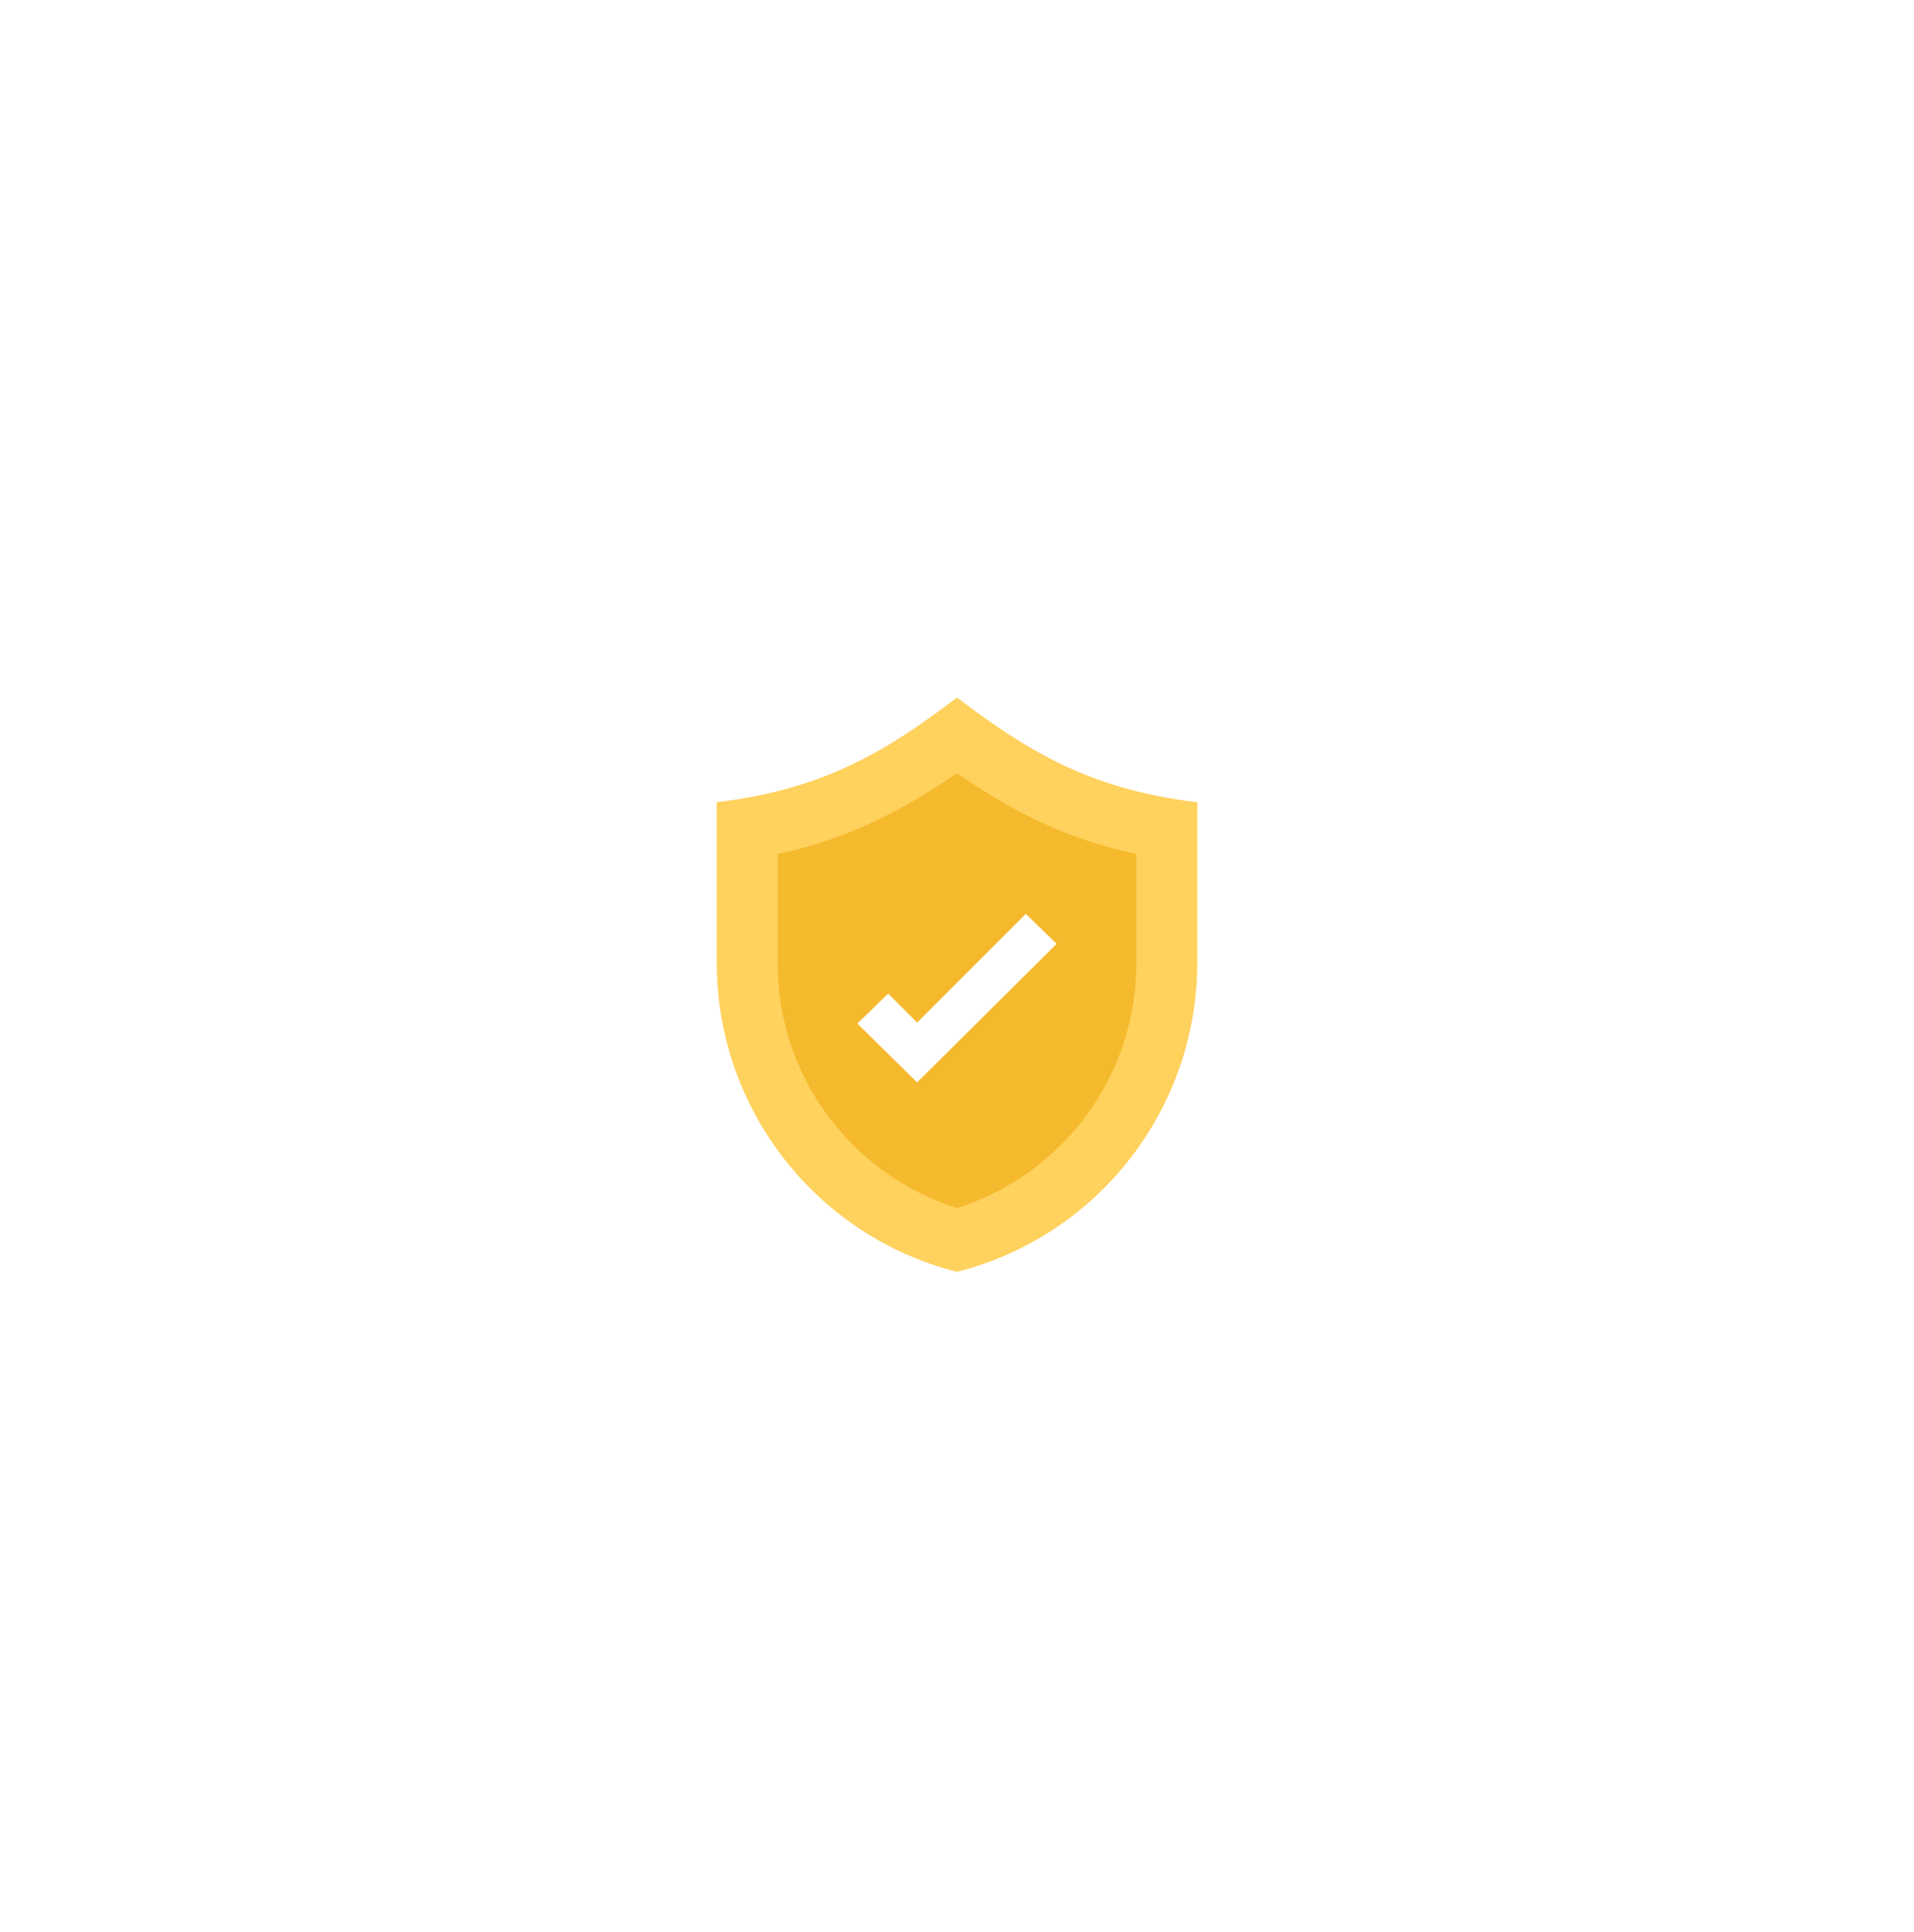 <svg width="108" height="109" viewBox="0 0 108 109" fill="none" xmlns="http://www.w3.org/2000/svg">
<g filter="url(#filter0_d_1_1760)">
<rect x="22" y="16.33" width="64" height="64" rx="16" fill="white" shape-rendering="crispEdges"/>
<g clip-path="url(#clip0_1_1760)">
<g clip-path="url(#clip1_1_1760)">
<path d="M67.556 39.257V48.313C67.556 56.526 61.988 63.725 54 65.751C46.013 63.725 40.444 56.526 40.444 48.313V39.257C46.688 38.526 50.288 36.163 54 33.351C57.713 36.163 61.313 38.526 67.556 39.257Z" fill="#FFD15D"/>
<path d="M54 62.151C47.981 60.238 43.875 54.669 43.875 48.313V42.182C48.094 41.282 51.188 39.538 54 37.626C56.869 39.594 59.906 41.282 64.125 42.182V48.313C64.125 54.669 60.019 60.238 54 62.151Z" fill="#F5B92D"/>
<path d="M51.75 55.063L48.375 51.744L50.119 50.057L51.75 51.688L57.881 45.557L59.625 47.244L51.75 55.063Z" fill="white"/>
</g>
</g>
</g>
<defs>
<filter id="filter0_d_1_1760" x="0" y="0.33" width="108" height="108" filterUnits="userSpaceOnUse" color-interpolation-filters="sRGB">
<feFlood flood-opacity="0" result="BackgroundImageFix"/>
<feColorMatrix in="SourceAlpha" type="matrix" values="0 0 0 0 0 0 0 0 0 0 0 0 0 0 0 0 0 0 127 0" result="hardAlpha"/>
<feOffset dy="6"/>
<feGaussianBlur stdDeviation="11"/>
<feComposite in2="hardAlpha" operator="out"/>
<feColorMatrix type="matrix" values="0 0 0 0 0 0 0 0 0 0 0 0 0 0 0 0 0 0 0.09 0"/>
<feBlend mode="normal" in2="BackgroundImageFix" result="effect1_dropShadow_1_1760"/>
<feBlend mode="normal" in="SourceGraphic" in2="effect1_dropShadow_1_1760" result="shape"/>
</filter>
<clipPath id="clip0_1_1760">
<rect width="28" height="34" fill="white" transform="translate(40 32.55)"/>
</clipPath>
<clipPath id="clip1_1_1760">
<rect width="28" height="34" fill="white" transform="translate(40 32.55)"/>
</clipPath>
</defs>
</svg>
